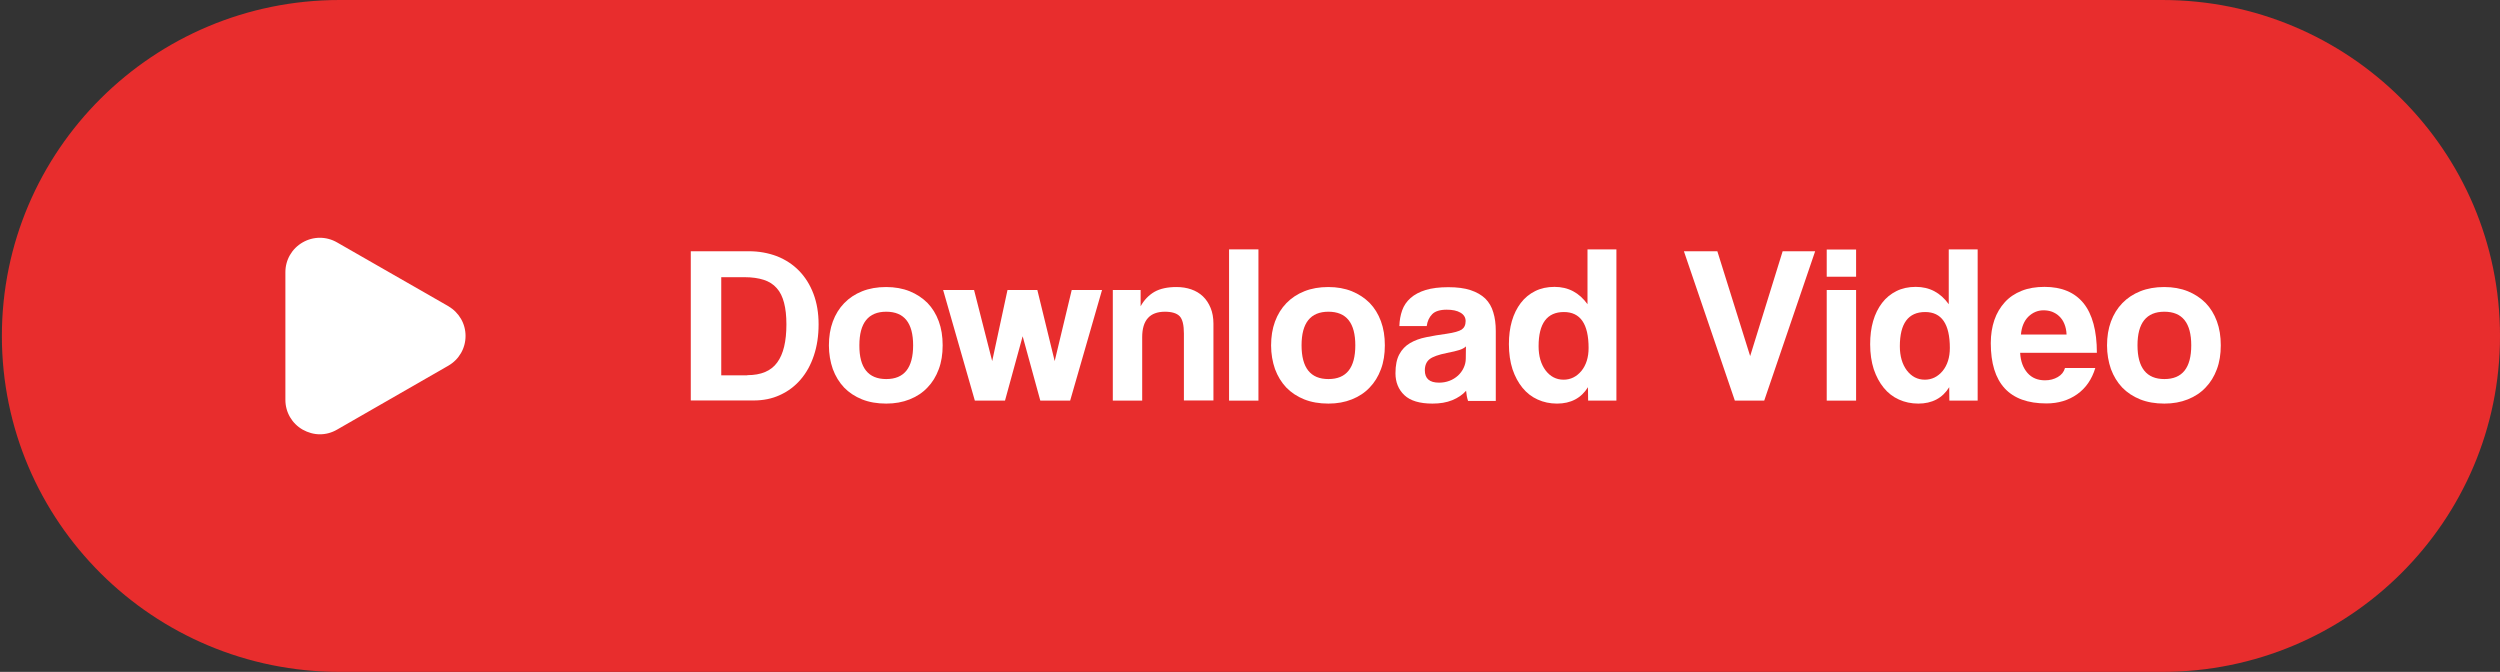 <?xml version="1.0" encoding="utf-8"?>
<!-- Generator: Adobe Illustrator 23.0.2, SVG Export Plug-In . SVG Version: 6.00 Build 0)  -->
<svg version="1.1" id="Layer_1" xmlns="http://www.w3.org/2000/svg" xmlns:xlink="http://www.w3.org/1999/xlink" x="0px" y="0px"
	 viewBox="0 0 160 43" style="enable-background:new 0 0 160 43;" xml:space="preserve">
<rect x="0" y="0" width="160" height="43" fill="#333333" stroke="none"/>
<style type="text/css">
	.st0{fill:#E82D2D;}
	.st1{fill:#FFFFFF;}
	.st2{fill:#FFFFFF;stroke:#E82D2D;stroke-width:0.15;stroke-miterlimit:10;}
</style>
<g>
	<g>
		<path class="st0" d="M138.38,0H21.74C9.8,0,0.12,9.63,0.12,21.5v0C0.12,33.37,9.8,43,21.74,43h116.65
			C150.32,43,160,33.37,160,21.5v0C160,9.63,150.32,0,138.38,0z"/>
	</g>
	<g>
		<path class="st1" d="M44.21,25.64v-9.56h3.72c0.65,0,1.24,0.11,1.8,0.32c0.55,0.22,1.02,0.53,1.41,0.93
			c0.39,0.4,0.7,0.89,0.92,1.47c0.22,0.58,0.33,1.23,0.33,1.96c0,0.73-0.1,1.39-0.3,1.99c-0.2,0.6-0.48,1.11-0.85,1.54
			c-0.37,0.43-0.81,0.76-1.32,0.99c-0.51,0.24-1.08,0.35-1.69,0.35H44.21z M47.83,24.01c0.88,0,1.52-0.27,1.91-0.81
			c0.4-0.54,0.59-1.36,0.59-2.44c0-0.54-0.05-1-0.15-1.38c-0.1-0.38-0.25-0.7-0.47-0.94c-0.22-0.25-0.49-0.42-0.83-0.53
			c-0.34-0.11-0.75-0.17-1.23-0.17h-1.49v6.28H47.83z"/>
		<path class="st1" d="M56.72,25.83c-0.58,0-1.1-0.09-1.55-0.27c-0.45-0.18-0.84-0.44-1.15-0.76c-0.31-0.33-0.55-0.72-0.72-1.18
			c-0.16-0.46-0.25-0.97-0.25-1.51c0-0.56,0.08-1.07,0.25-1.53c0.17-0.46,0.41-0.85,0.73-1.18c0.32-0.33,0.7-0.58,1.15-0.76
			c0.45-0.18,0.96-0.27,1.53-0.27c0.56,0,1.06,0.09,1.51,0.27c0.44,0.18,0.82,0.43,1.14,0.75c0.31,0.32,0.55,0.71,0.72,1.17
			c0.17,0.46,0.25,0.97,0.25,1.54s-0.08,1.08-0.25,1.53c-0.17,0.46-0.41,0.85-0.72,1.17c-0.31,0.33-0.69,0.58-1.14,0.76
			C57.77,25.74,57.27,25.83,56.72,25.83z M56.72,24.26c1.15,0,1.72-0.72,1.72-2.16c0-1.43-0.57-2.15-1.72-2.15
			c-1.15,0-1.72,0.72-1.72,2.15C54.99,23.54,55.57,24.26,56.72,24.26z"/>
		<path class="st1" d="M66.58,25.64l-1.13-4.12l-1.13,4.12h-1.93l-2.03-7.08h1.98l1.16,4.55l0.98-4.55h1.91l1.11,4.55l1.09-4.55
			h1.94l-2.04,7.08H66.58z"/>
		<path class="st1" d="M75.77,25.64v-4.29c0-0.55-0.09-0.92-0.27-1.11c-0.18-0.19-0.5-0.29-0.94-0.29c-0.97,0-1.46,0.54-1.46,1.63
			v4.06h-1.88v-7.08H73v1.04c0.22-0.4,0.52-0.71,0.88-0.92c0.37-0.21,0.84-0.31,1.42-0.31c0.34,0,0.65,0.05,0.94,0.15
			c0.29,0.1,0.54,0.25,0.75,0.45c0.21,0.2,0.37,0.45,0.49,0.74s0.18,0.63,0.18,1.01v4.91H75.77z"/>
		<path class="st1" d="M78.66,25.64v-9.68h1.88v9.68H78.66z"/>
		<path class="st1" d="M85.02,25.83c-0.58,0-1.1-0.09-1.55-0.27c-0.45-0.18-0.84-0.44-1.15-0.76c-0.31-0.33-0.55-0.72-0.72-1.18
			c-0.16-0.46-0.25-0.97-0.25-1.51c0-0.56,0.08-1.07,0.25-1.53c0.17-0.46,0.41-0.85,0.73-1.18c0.32-0.33,0.7-0.58,1.15-0.76
			c0.45-0.18,0.96-0.27,1.53-0.27c0.56,0,1.06,0.09,1.51,0.27c0.44,0.18,0.82,0.43,1.14,0.75c0.31,0.32,0.55,0.71,0.72,1.17
			c0.17,0.46,0.25,0.97,0.25,1.54s-0.08,1.08-0.25,1.53c-0.17,0.46-0.41,0.85-0.72,1.17c-0.31,0.33-0.69,0.58-1.14,0.76
			C86.07,25.74,85.57,25.83,85.02,25.83z M85.02,24.26c1.15,0,1.72-0.72,1.72-2.16c0-1.43-0.57-2.15-1.72-2.15
			c-1.15,0-1.72,0.72-1.72,2.15C83.3,23.54,83.87,24.26,85.02,24.26z"/>
		<path class="st1" d="M93.95,25.64c-0.06-0.18-0.1-0.39-0.12-0.63c-0.22,0.25-0.52,0.45-0.88,0.6c-0.37,0.15-0.79,0.22-1.27,0.22
			c-0.82,0-1.42-0.18-1.8-0.54c-0.38-0.36-0.57-0.83-0.57-1.4c0-0.51,0.08-0.91,0.25-1.22c0.16-0.3,0.39-0.54,0.68-0.71
			c0.29-0.17,0.63-0.3,1.04-0.38c0.4-0.08,0.84-0.16,1.31-0.22c0.47-0.07,0.79-0.16,0.96-0.27c0.16-0.11,0.25-0.29,0.25-0.54
			c0-0.23-0.11-0.41-0.33-0.54c-0.22-0.13-0.51-0.19-0.88-0.19c-0.43,0-0.75,0.1-0.93,0.29c-0.19,0.19-0.31,0.45-0.35,0.76h-1.75
			c0.01-0.37,0.07-0.7,0.18-1.01c0.11-0.31,0.29-0.57,0.54-0.79c0.25-0.22,0.57-0.39,0.96-0.51s0.88-0.18,1.45-0.18
			c0.56,0,1.04,0.06,1.43,0.19s0.7,0.31,0.94,0.54c0.24,0.24,0.41,0.53,0.51,0.88c0.11,0.35,0.16,0.75,0.16,1.19v4.48H93.95z
			 M93.82,22.17c-0.1,0.1-0.24,0.17-0.42,0.23c-0.18,0.06-0.45,0.12-0.8,0.19c-0.54,0.11-0.91,0.24-1.11,0.4
			c-0.2,0.16-0.3,0.4-0.3,0.71c0,0.53,0.3,0.79,0.91,0.79c0.24,0,0.46-0.04,0.67-0.12c0.21-0.08,0.38-0.19,0.54-0.33
			c0.15-0.14,0.27-0.3,0.36-0.49c0.09-0.19,0.14-0.39,0.14-0.6L93.82,22.17z"/>
		<path class="st1" d="M101.64,25.64l-0.01-0.86c-0.43,0.7-1.1,1.05-1.98,1.05c-0.45,0-0.87-0.09-1.24-0.26
			c-0.38-0.17-0.7-0.42-0.97-0.75c-0.27-0.33-0.48-0.72-0.64-1.19c-0.15-0.47-0.23-1-0.23-1.6c0-0.54,0.06-1.03,0.19-1.48
			c0.13-0.45,0.32-0.83,0.57-1.16c0.25-0.33,0.56-0.58,0.92-0.76c0.36-0.18,0.77-0.27,1.24-0.27c0.88,0,1.58,0.37,2.11,1.11v-3.51
			h1.85v9.68H101.64z M100.07,24.3c0.45,0,0.83-0.19,1.14-0.56c0.3-0.37,0.46-0.86,0.46-1.47c0-1.54-0.53-2.3-1.58-2.3
			c-1.08,0-1.62,0.73-1.62,2.19c0,0.63,0.15,1.15,0.45,1.55C99.22,24.1,99.6,24.3,100.07,24.3z"/>
		<path class="st1" d="M111.03,25.64l-3.26-9.56h2.14l2.1,6.71l2.08-6.71h2.08l-3.26,9.56H111.03z"/>
		<path class="st1" d="M116.91,17.71v-1.74h1.88v1.74H116.91z M116.91,25.64v-7.08h1.88v7.08H116.91z"/>
		<path class="st1" d="M124.76,25.64l-0.01-0.86c-0.43,0.7-1.1,1.05-1.98,1.05c-0.45,0-0.87-0.09-1.24-0.26
			c-0.38-0.17-0.7-0.42-0.97-0.75c-0.27-0.33-0.48-0.72-0.64-1.19c-0.15-0.47-0.23-1-0.23-1.6c0-0.54,0.06-1.03,0.19-1.48
			c0.13-0.45,0.32-0.83,0.57-1.16c0.25-0.33,0.56-0.58,0.92-0.76c0.36-0.18,0.77-0.27,1.24-0.27c0.88,0,1.58,0.37,2.11,1.11v-3.51
			h1.85v9.68H124.76z M123.19,24.3c0.45,0,0.83-0.19,1.14-0.56c0.3-0.37,0.46-0.86,0.46-1.47c0-1.54-0.53-2.3-1.58-2.3
			c-1.08,0-1.62,0.73-1.62,2.19c0,0.63,0.15,1.15,0.45,1.55C122.34,24.1,122.72,24.3,123.19,24.3z"/>
		<path class="st1" d="M129.29,22.59c0.03,0.54,0.19,0.96,0.47,1.28c0.28,0.32,0.66,0.47,1.12,0.47c0.31,0,0.58-0.07,0.82-0.21
			c0.24-0.14,0.39-0.33,0.46-0.58h1.94c-0.22,0.73-0.61,1.29-1.16,1.68c-0.55,0.39-1.21,0.59-1.97,0.59c-2.37,0-3.56-1.29-3.56-3.86
			c0-0.55,0.08-1.04,0.23-1.48c0.15-0.44,0.38-0.82,0.67-1.14s0.65-0.56,1.08-0.73c0.42-0.17,0.91-0.25,1.46-0.25
			c1.1,0,1.93,0.35,2.5,1.05c0.56,0.7,0.85,1.76,0.85,3.17H129.29z M132.26,21.41c-0.01-0.26-0.06-0.49-0.14-0.68
			c-0.08-0.2-0.19-0.36-0.33-0.49c-0.13-0.13-0.29-0.22-0.46-0.29c-0.17-0.06-0.35-0.09-0.54-0.09c-0.38,0-0.7,0.14-0.98,0.41
			c-0.27,0.27-0.43,0.66-0.47,1.14H132.26z"/>
		<path class="st1" d="M138.52,25.83c-0.58,0-1.1-0.09-1.55-0.27c-0.45-0.18-0.84-0.44-1.15-0.76c-0.31-0.33-0.55-0.72-0.72-1.18
			c-0.16-0.46-0.25-0.97-0.25-1.51c0-0.56,0.08-1.07,0.25-1.53c0.17-0.46,0.41-0.85,0.73-1.18c0.32-0.33,0.7-0.58,1.15-0.76
			c0.45-0.18,0.96-0.27,1.53-0.27c0.56,0,1.06,0.09,1.51,0.27c0.44,0.18,0.82,0.43,1.14,0.75c0.31,0.32,0.55,0.71,0.72,1.17
			c0.17,0.46,0.25,0.97,0.25,1.54s-0.08,1.08-0.25,1.53c-0.17,0.46-0.41,0.85-0.72,1.17c-0.31,0.33-0.69,0.58-1.14,0.76
			C139.57,25.74,139.07,25.83,138.52,25.83z M138.52,24.26c1.15,0,1.72-0.72,1.72-2.16c0-1.43-0.57-2.15-1.72-2.15
			c-1.15,0-1.72,0.72-1.72,2.15C136.8,23.54,137.38,24.26,138.52,24.26z"/>
	</g>
	<path class="st2" d="M21.61,15.45c-0.71-0.41-1.57-0.41-2.28,0c-0.71,0.41-1.14,1.15-1.14,1.97v8.17c0,0.82,0.43,1.56,1.14,1.97
		c0.36,0.2,0.75,0.31,1.14,0.31c0.39,0,0.78-0.1,1.14-0.31l7.12-4.09c0.71-0.41,1.14-1.15,1.14-1.97c0-0.82-0.43-1.55-1.14-1.97
		L21.61,15.45z"/>
</g>
</svg>
